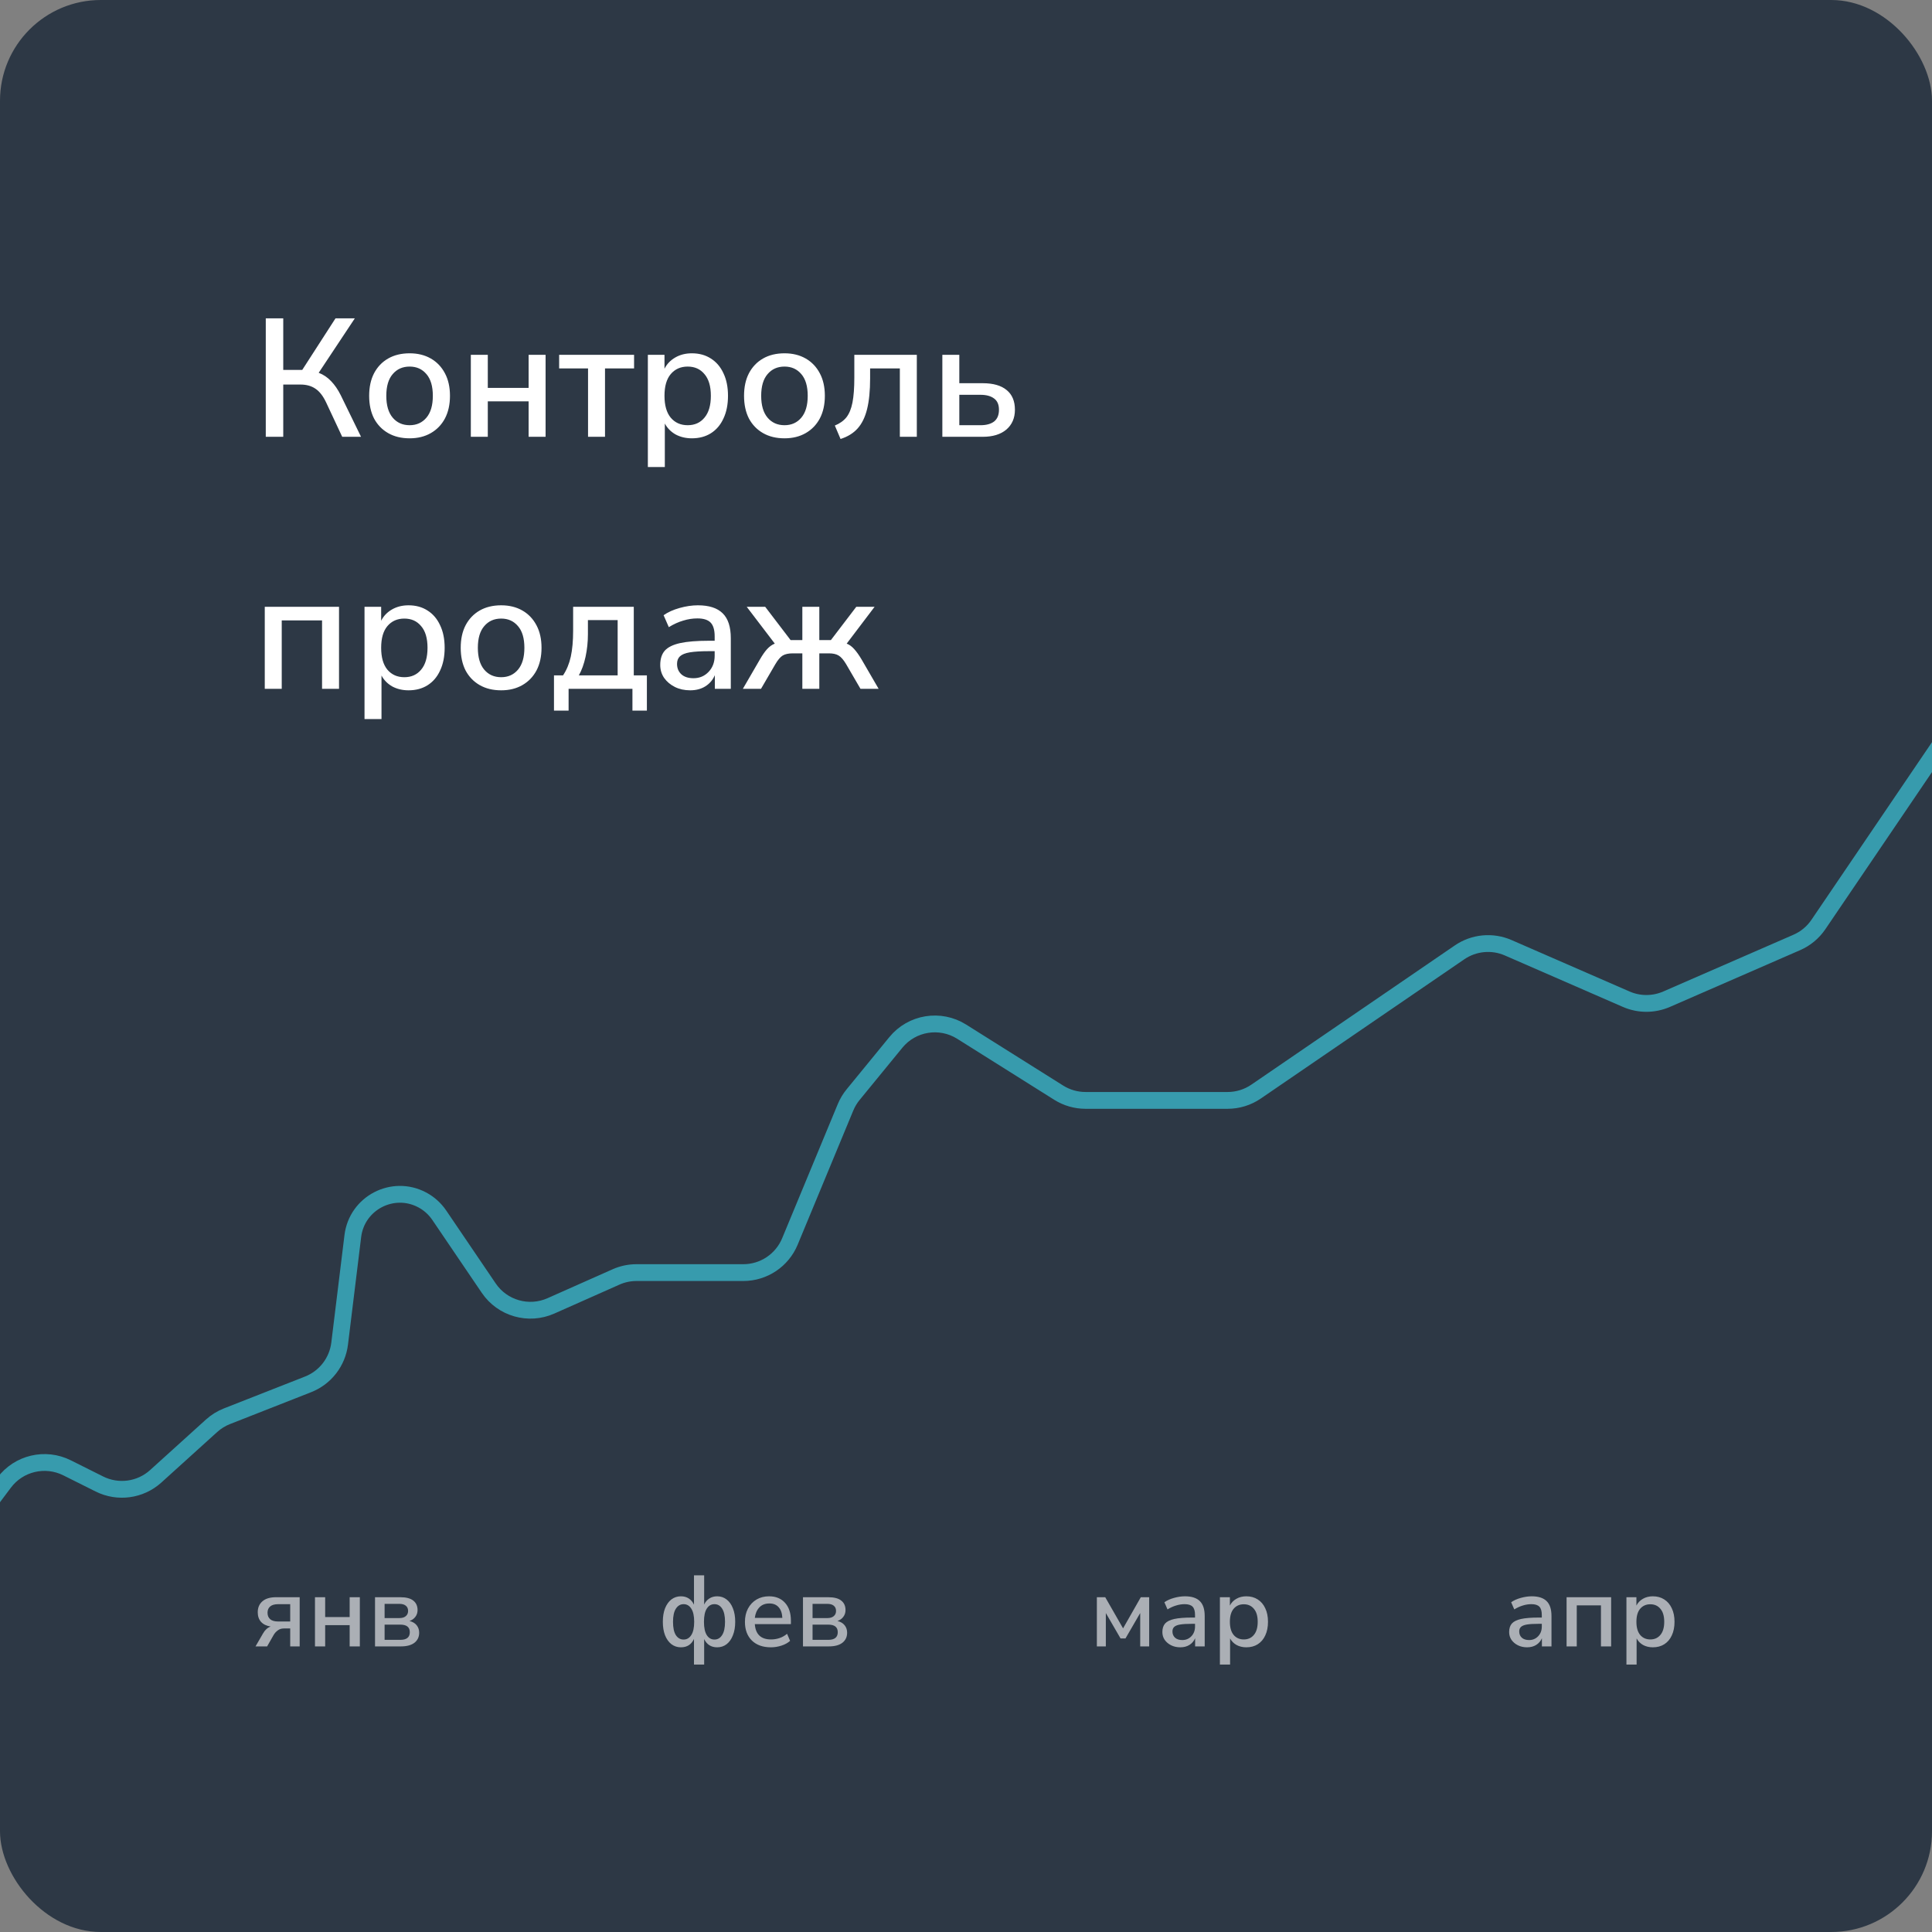 <svg width="230" height="230" viewBox="0 0 230 230" fill="none" xmlns="http://www.w3.org/2000/svg">
<rect x="0" y="0" width="230" height="230" fill="#808080" stroke="none"/>
<g clip-path="url(#clip0_2338_624)">
<rect width="230" height="230" rx="12" fill="#2D3845"/>
<path d="M31.64 52V37.9H33.72V44.04H35.98L39.94 37.9H42.24L37.94 44.38C38.5 44.593 38.993 44.927 39.42 45.38C39.847 45.82 40.227 46.373 40.56 47.04L42.98 52H40.74L38.82 47.9C38.46 47.14 38.04 46.6 37.56 46.28C37.08 45.947 36.487 45.78 35.78 45.78H33.72V52H31.64ZM48.768 52.18C47.782 52.18 46.928 51.973 46.208 51.56C45.488 51.147 44.928 50.567 44.528 49.82C44.142 49.06 43.948 48.16 43.948 47.12C43.948 46.08 44.142 45.187 44.528 44.44C44.928 43.68 45.488 43.093 46.208 42.68C46.928 42.267 47.782 42.06 48.768 42.06C49.728 42.06 50.568 42.267 51.288 42.68C52.008 43.093 52.568 43.68 52.968 44.44C53.368 45.187 53.568 46.08 53.568 47.12C53.568 48.16 53.368 49.06 52.968 49.82C52.568 50.567 52.008 51.147 51.288 51.56C50.568 51.973 49.728 52.18 48.768 52.18ZM48.768 50.62C49.595 50.62 50.262 50.32 50.768 49.72C51.275 49.12 51.528 48.253 51.528 47.12C51.528 45.987 51.275 45.127 50.768 44.54C50.262 43.94 49.595 43.64 48.768 43.64C47.928 43.64 47.255 43.94 46.748 44.54C46.242 45.127 45.988 45.987 45.988 47.12C45.988 48.253 46.242 49.12 46.748 49.72C47.255 50.32 47.928 50.62 48.768 50.62ZM56.051 52V42.24H58.071V46.18H62.931V42.24H64.951V52H62.931V47.78H58.071V52H56.051ZM70.005 52V43.86H66.565V42.24H75.485V43.86H72.025V52H70.005ZM77.126 55.6V42.24H79.106V43.9C79.386 43.34 79.813 42.893 80.386 42.56C80.959 42.227 81.619 42.06 82.366 42.06C83.233 42.06 83.986 42.267 84.626 42.68C85.279 43.093 85.779 43.68 86.126 44.44C86.486 45.187 86.666 46.08 86.666 47.12C86.666 48.16 86.486 49.06 86.126 49.82C85.779 50.58 85.279 51.167 84.626 51.58C83.986 51.98 83.233 52.18 82.366 52.18C81.646 52.18 80.999 52.027 80.426 51.72C79.866 51.4 79.439 50.967 79.146 50.42V55.6H77.126ZM81.866 50.62C82.706 50.62 83.373 50.32 83.866 49.72C84.373 49.12 84.626 48.253 84.626 47.12C84.626 45.987 84.373 45.127 83.866 44.54C83.373 43.94 82.706 43.64 81.866 43.64C81.026 43.64 80.353 43.94 79.846 44.54C79.353 45.127 79.106 45.987 79.106 47.12C79.106 48.253 79.353 49.12 79.846 49.72C80.353 50.32 81.026 50.62 81.866 50.62ZM93.397 52.18C92.41 52.18 91.557 51.973 90.837 51.56C90.117 51.147 89.557 50.567 89.157 49.82C88.77 49.06 88.577 48.16 88.577 47.12C88.577 46.08 88.77 45.187 89.157 44.44C89.557 43.68 90.117 43.093 90.837 42.68C91.557 42.267 92.41 42.06 93.397 42.06C94.357 42.06 95.197 42.267 95.917 42.68C96.637 43.093 97.197 43.68 97.597 44.44C97.997 45.187 98.197 46.08 98.197 47.12C98.197 48.16 97.997 49.06 97.597 49.82C97.197 50.567 96.637 51.147 95.917 51.56C95.197 51.973 94.357 52.18 93.397 52.18ZM93.397 50.62C94.224 50.62 94.891 50.32 95.397 49.72C95.904 49.12 96.157 48.253 96.157 47.12C96.157 45.987 95.904 45.127 95.397 44.54C94.891 43.94 94.224 43.64 93.397 43.64C92.557 43.64 91.884 43.94 91.377 44.54C90.871 45.127 90.617 45.987 90.617 47.12C90.617 48.253 90.871 49.12 91.377 49.72C91.884 50.32 92.557 50.62 93.397 50.62ZM100.065 52.26L99.385 50.66C99.972 50.42 100.432 50.093 100.765 49.68C101.098 49.253 101.338 48.667 101.485 47.92C101.632 47.16 101.705 46.18 101.705 44.98V42.24H109.145V52H107.125V43.86H103.585V45.04C103.585 46.507 103.465 47.727 103.225 48.7C102.985 49.673 102.605 50.447 102.085 51.02C101.578 51.58 100.905 51.993 100.065 52.26ZM112.184 52V42.24H114.204V45.62H116.984C118.237 45.62 119.191 45.893 119.844 46.44C120.497 46.973 120.824 47.753 120.824 48.78C120.824 49.767 120.484 50.553 119.804 51.14C119.124 51.713 118.184 52 116.984 52H112.184ZM114.204 50.62H116.724C117.417 50.62 117.957 50.473 118.344 50.18C118.731 49.873 118.924 49.407 118.924 48.78C118.924 48.167 118.731 47.72 118.344 47.44C117.957 47.147 117.417 47 116.724 47H114.204V50.62ZM31.52 82V72.24H40.36V82H38.34V73.86H33.54V82H31.52ZM43.395 85.6V72.24H45.376V73.9C45.656 73.34 46.082 72.893 46.656 72.56C47.229 72.227 47.889 72.06 48.636 72.06C49.502 72.06 50.255 72.267 50.895 72.68C51.549 73.093 52.049 73.68 52.395 74.44C52.755 75.187 52.935 76.08 52.935 77.12C52.935 78.16 52.755 79.06 52.395 79.82C52.049 80.58 51.549 81.167 50.895 81.58C50.255 81.98 49.502 82.18 48.636 82.18C47.916 82.18 47.269 82.027 46.696 81.72C46.136 81.4 45.709 80.967 45.416 80.42V85.6H43.395ZM48.136 80.62C48.975 80.62 49.642 80.32 50.136 79.72C50.642 79.12 50.895 78.253 50.895 77.12C50.895 75.987 50.642 75.127 50.136 74.54C49.642 73.94 48.975 73.64 48.136 73.64C47.295 73.64 46.622 73.94 46.115 74.54C45.622 75.127 45.376 75.987 45.376 77.12C45.376 78.253 45.622 79.12 46.115 79.72C46.622 80.32 47.295 80.62 48.136 80.62ZM59.667 82.18C58.68 82.18 57.827 81.973 57.107 81.56C56.387 81.147 55.827 80.567 55.427 79.82C55.04 79.06 54.847 78.16 54.847 77.12C54.847 76.08 55.04 75.187 55.427 74.44C55.827 73.68 56.387 73.093 57.107 72.68C57.827 72.267 58.68 72.06 59.667 72.06C60.627 72.06 61.467 72.267 62.187 72.68C62.907 73.093 63.467 73.68 63.867 74.44C64.267 75.187 64.467 76.08 64.467 77.12C64.467 78.16 64.267 79.06 63.867 79.82C63.467 80.567 62.907 81.147 62.187 81.56C61.467 81.973 60.627 82.18 59.667 82.18ZM59.667 80.62C60.493 80.62 61.16 80.32 61.667 79.72C62.173 79.12 62.427 78.253 62.427 77.12C62.427 75.987 62.173 75.127 61.667 74.54C61.16 73.94 60.493 73.64 59.667 73.64C58.827 73.64 58.153 73.94 57.647 74.54C57.14 75.127 56.887 75.987 56.887 77.12C56.887 78.253 57.14 79.12 57.647 79.72C58.153 80.32 58.827 80.62 59.667 80.62ZM65.95 84.6V80.4H67.03C67.456 79.76 67.763 79.02 67.95 78.18C68.136 77.327 68.23 76.293 68.23 75.08V72.24H75.45V80.4H77.01V84.6H75.29V82H67.69V84.6H65.95ZM68.91 80.4H73.53V73.82H69.99V75.5C69.99 76.42 69.896 77.313 69.71 78.18C69.523 79.047 69.256 79.787 68.91 80.4ZM82.16 82.18C81.48 82.18 80.873 82.047 80.34 81.78C79.807 81.513 79.38 81.153 79.06 80.7C78.753 80.247 78.6 79.733 78.6 79.16C78.6 78.44 78.78 77.873 79.14 77.46C79.513 77.047 80.12 76.747 80.96 76.56C81.813 76.373 82.96 76.28 84.4 76.28H85.08V75.76C85.08 75 84.92 74.453 84.6 74.12C84.28 73.787 83.753 73.62 83.02 73.62C82.46 73.62 81.9 73.707 81.34 73.88C80.78 74.04 80.207 74.3 79.62 74.66L79 73.24C79.507 72.88 80.14 72.593 80.9 72.38C81.66 72.167 82.387 72.06 83.08 72.06C84.413 72.06 85.4 72.38 86.04 73.02C86.68 73.647 87 74.633 87 75.98V82H85.1V80.38C84.86 80.94 84.487 81.38 83.98 81.7C83.473 82.02 82.867 82.18 82.16 82.18ZM82.56 80.74C83.28 80.74 83.88 80.487 84.36 79.98C84.84 79.473 85.08 78.833 85.08 78.06V77.52H84.42C83.447 77.52 82.68 77.567 82.12 77.66C81.573 77.753 81.18 77.913 80.94 78.14C80.713 78.353 80.6 78.653 80.6 79.04C80.6 79.547 80.773 79.96 81.12 80.28C81.467 80.587 81.947 80.74 82.56 80.74ZM88.437 82L90.457 78.52C90.763 77.987 91.05 77.573 91.317 77.28C91.597 76.973 91.903 76.753 92.237 76.62L88.897 72.24H91.097L94.117 76.2H95.517V72.24H97.537V76.2H98.917L101.937 72.24H104.117L100.797 76.62C101.13 76.753 101.43 76.973 101.697 77.28C101.977 77.587 102.27 78 102.577 78.52L104.597 82H102.437L100.737 79.08C100.43 78.56 100.13 78.213 99.837 78.04C99.557 77.867 99.17 77.78 98.677 77.78H97.537V82H95.517V77.78H94.377C93.87 77.78 93.47 77.867 93.177 78.04C92.897 78.213 92.603 78.56 92.297 79.08L90.597 82H88.437Z" fill="white"/>
<path d="M-4 182.5L0.496 176.506C2.235 174.186 5.385 173.443 7.979 174.739L11.832 176.666C14.044 177.772 16.707 177.408 18.541 175.749L25.188 169.735C25.725 169.249 26.345 168.864 27.019 168.6L36.673 164.807C38.723 164.002 40.167 162.138 40.434 159.952L42.002 147.151C42.483 143.218 46.756 140.988 50.257 142.842V142.842C51.073 143.274 51.771 143.9 52.29 144.664L58.183 153.349C59.813 155.751 62.931 156.642 65.585 155.462L73.337 152.017C74.104 151.676 74.934 151.5 75.773 151.5H88.493C90.918 151.5 93.106 150.039 94.035 147.798L100.661 131.817C100.886 131.275 101.189 130.769 101.56 130.316L106.647 124.099C108.562 121.757 111.922 121.208 114.483 122.818L126.036 130.08C126.993 130.681 128.099 131 129.229 131H146.144C147.353 131 148.534 130.635 149.532 129.952L173.759 113.375C175.464 112.209 177.65 112.001 179.545 112.827L193.602 118.955C195.131 119.621 196.869 119.621 198.398 118.955L213.908 112.194C214.948 111.741 215.838 111.002 216.475 110.063L234.5 83.5" stroke="#379BAD" stroke-width="2"/>
<g opacity="0.6">
<path d="M30.42 196L31.308 194.464C31.54 194.048 31.844 193.772 32.22 193.636C31.724 193.556 31.344 193.372 31.08 193.084C30.816 192.788 30.684 192.404 30.684 191.932C30.684 191.388 30.868 190.956 31.236 190.636C31.604 190.308 32.152 190.144 32.88 190.144H35.676V196H34.548V193.864H33.792C33.512 193.864 33.272 193.94 33.072 194.092C32.872 194.236 32.708 194.416 32.58 194.632L31.8 196H30.42ZM33.132 193.036H34.548V190.972H33.132C32.692 190.972 32.368 191.064 32.16 191.248C31.952 191.424 31.848 191.672 31.848 191.992C31.848 192.32 31.952 192.576 32.16 192.76C32.368 192.944 32.692 193.036 33.132 193.036ZM37.498 196V190.144H38.71V192.508H41.626V190.144H42.838V196H41.626V193.468H38.71V196H37.498ZM44.646 196V190.144H47.634C48.354 190.144 48.878 190.28 49.206 190.552C49.542 190.816 49.71 191.192 49.71 191.68C49.71 191.984 49.622 192.252 49.446 192.484C49.278 192.708 49.046 192.872 48.75 192.976C49.118 193.064 49.402 193.232 49.602 193.48C49.802 193.728 49.902 194.024 49.902 194.368C49.902 194.872 49.714 195.272 49.338 195.568C48.962 195.856 48.426 196 47.73 196H44.646ZM45.786 192.628H47.55C47.878 192.628 48.13 192.552 48.306 192.4C48.49 192.248 48.582 192.04 48.582 191.776C48.582 191.504 48.49 191.296 48.306 191.152C48.13 191.008 47.878 190.936 47.55 190.936H45.786V192.628ZM45.786 195.22H47.658C48.41 195.22 48.786 194.916 48.786 194.308C48.786 193.708 48.41 193.408 47.658 193.408H45.786V195.22Z" fill="white"/>
<path d="M82.617 198.16V195.112C82.313 195.776 81.793 196.108 81.057 196.108C80.633 196.108 80.257 195.984 79.929 195.736C79.609 195.488 79.357 195.136 79.173 194.68C78.997 194.224 78.909 193.688 78.909 193.072C78.909 192.448 78.997 191.912 79.173 191.464C79.357 191.008 79.609 190.656 79.929 190.408C80.257 190.16 80.633 190.036 81.057 190.036C81.425 190.036 81.741 190.124 82.005 190.3C82.269 190.476 82.473 190.72 82.617 191.032V187.54H83.829V191.02C83.973 190.708 84.177 190.468 84.441 190.3C84.705 190.124 85.017 190.036 85.377 190.036C85.801 190.036 86.173 190.16 86.493 190.408C86.821 190.656 87.073 191.008 87.249 191.464C87.433 191.912 87.525 192.448 87.525 193.072C87.525 193.688 87.433 194.224 87.249 194.68C87.073 195.136 86.825 195.488 86.505 195.736C86.185 195.984 85.809 196.108 85.377 196.108C84.657 196.108 84.141 195.78 83.829 195.124V198.16H82.617ZM81.381 195.184C81.765 195.184 82.069 195.008 82.293 194.656C82.525 194.304 82.641 193.776 82.641 193.072C82.641 192.376 82.525 191.852 82.293 191.5C82.069 191.148 81.765 190.972 81.381 190.972C81.005 190.972 80.701 191.148 80.469 191.5C80.237 191.852 80.121 192.376 80.121 193.072C80.121 193.776 80.233 194.304 80.457 194.656C80.689 195.008 80.997 195.184 81.381 195.184ZM85.053 195.184C85.437 195.184 85.741 195.008 85.965 194.656C86.197 194.304 86.313 193.776 86.313 193.072C86.313 192.376 86.197 191.852 85.965 191.5C85.741 191.148 85.437 190.972 85.053 190.972C84.669 190.972 84.365 191.148 84.141 191.5C83.917 191.852 83.805 192.376 83.805 193.072C83.805 193.776 83.917 194.304 84.141 194.656C84.365 195.008 84.669 195.184 85.053 195.184ZM91.779 196.108C90.819 196.108 90.063 195.84 89.511 195.304C88.959 194.76 88.683 194.02 88.683 193.084C88.683 192.484 88.803 191.956 89.043 191.5C89.291 191.036 89.631 190.676 90.063 190.42C90.495 190.164 90.991 190.036 91.551 190.036C92.359 190.036 92.995 190.296 93.459 190.816C93.923 191.328 94.155 192.036 94.155 192.94V193.348H89.859C89.947 194.564 90.591 195.172 91.791 195.172C92.127 195.172 92.455 195.12 92.775 195.016C93.103 194.912 93.411 194.74 93.699 194.5L94.059 195.34C93.795 195.58 93.455 195.768 93.039 195.904C92.623 196.04 92.203 196.108 91.779 196.108ZM91.599 190.888C91.095 190.888 90.695 191.044 90.399 191.356C90.103 191.668 89.923 192.084 89.859 192.604H93.135C93.111 192.06 92.967 191.64 92.703 191.344C92.439 191.04 92.071 190.888 91.599 190.888ZM95.593 196V190.144H98.581C99.301 190.144 99.825 190.28 100.153 190.552C100.489 190.816 100.657 191.192 100.657 191.68C100.657 191.984 100.569 192.252 100.393 192.484C100.225 192.708 99.993 192.872 99.697 192.976C100.065 193.064 100.349 193.232 100.549 193.48C100.749 193.728 100.849 194.024 100.849 194.368C100.849 194.872 100.661 195.272 100.285 195.568C99.909 195.856 99.373 196 98.677 196H95.593ZM96.733 192.628H98.497C98.825 192.628 99.077 192.552 99.253 192.4C99.437 192.248 99.529 192.04 99.529 191.776C99.529 191.504 99.437 191.296 99.253 191.152C99.077 191.008 98.825 190.936 98.497 190.936H96.733V192.628ZM96.733 195.22H98.605C99.357 195.22 99.733 194.916 99.733 194.308C99.733 193.708 99.357 193.408 98.605 193.408H96.733V195.22Z" fill="white"/>
<path d="M130.579 196V190.144H131.575L133.699 193.852L135.811 190.144H136.807V196H135.739V192.028L133.987 195.052H133.399L131.647 192.028V196H130.579ZM140.513 196.108C140.105 196.108 139.741 196.028 139.421 195.868C139.101 195.708 138.845 195.492 138.653 195.22C138.469 194.948 138.377 194.64 138.377 194.296C138.377 193.864 138.485 193.524 138.701 193.276C138.925 193.028 139.289 192.848 139.793 192.736C140.305 192.624 140.993 192.568 141.857 192.568H142.265V192.256C142.265 191.8 142.169 191.472 141.977 191.272C141.785 191.072 141.469 190.972 141.029 190.972C140.693 190.972 140.357 191.024 140.021 191.128C139.685 191.224 139.341 191.38 138.989 191.596L138.617 190.744C138.921 190.528 139.301 190.356 139.757 190.228C140.213 190.1 140.649 190.036 141.065 190.036C141.865 190.036 142.457 190.228 142.841 190.612C143.225 190.988 143.417 191.58 143.417 192.388V196H142.277V195.028C142.133 195.364 141.909 195.628 141.605 195.82C141.301 196.012 140.937 196.108 140.513 196.108ZM140.753 195.244C141.185 195.244 141.545 195.092 141.833 194.788C142.121 194.484 142.265 194.1 142.265 193.636V193.312H141.869C141.285 193.312 140.825 193.34 140.489 193.396C140.161 193.452 139.925 193.548 139.781 193.684C139.645 193.812 139.577 193.992 139.577 194.224C139.577 194.528 139.681 194.776 139.889 194.968C140.097 195.152 140.385 195.244 140.753 195.244ZM145.227 198.16V190.144H146.415V191.14C146.583 190.804 146.839 190.536 147.183 190.336C147.527 190.136 147.923 190.036 148.371 190.036C148.891 190.036 149.343 190.16 149.727 190.408C150.119 190.656 150.419 191.008 150.627 191.464C150.843 191.912 150.951 192.448 150.951 193.072C150.951 193.696 150.843 194.236 150.627 194.692C150.419 195.148 150.119 195.5 149.727 195.748C149.343 195.988 148.891 196.108 148.371 196.108C147.939 196.108 147.551 196.016 147.207 195.832C146.871 195.64 146.615 195.38 146.439 195.052V198.16H145.227ZM148.071 195.172C148.575 195.172 148.975 194.992 149.271 194.632C149.575 194.272 149.727 193.752 149.727 193.072C149.727 192.392 149.575 191.876 149.271 191.524C148.975 191.164 148.575 190.984 148.071 190.984C147.567 190.984 147.163 191.164 146.859 191.524C146.563 191.876 146.415 192.392 146.415 193.072C146.415 193.752 146.563 194.272 146.859 194.632C147.163 194.992 147.567 195.172 148.071 195.172Z" fill="white"/>
<path d="M181.796 196.108C181.388 196.108 181.024 196.028 180.704 195.868C180.384 195.708 180.128 195.492 179.936 195.22C179.752 194.948 179.66 194.64 179.66 194.296C179.66 193.864 179.768 193.524 179.984 193.276C180.208 193.028 180.572 192.848 181.076 192.736C181.588 192.624 182.276 192.568 183.14 192.568H183.548V192.256C183.548 191.8 183.452 191.472 183.26 191.272C183.068 191.072 182.752 190.972 182.312 190.972C181.976 190.972 181.64 191.024 181.304 191.128C180.968 191.224 180.624 191.38 180.272 191.596L179.9 190.744C180.204 190.528 180.584 190.356 181.04 190.228C181.496 190.1 181.932 190.036 182.348 190.036C183.148 190.036 183.74 190.228 184.124 190.612C184.508 190.988 184.7 191.58 184.7 192.388V196H183.56V195.028C183.416 195.364 183.192 195.628 182.888 195.82C182.584 196.012 182.22 196.108 181.796 196.108ZM182.036 195.244C182.468 195.244 182.828 195.092 183.116 194.788C183.404 194.484 183.548 194.1 183.548 193.636V193.312H183.152C182.568 193.312 182.108 193.34 181.772 193.396C181.444 193.452 181.208 193.548 181.064 193.684C180.928 193.812 180.86 193.992 180.86 194.224C180.86 194.528 180.964 194.776 181.172 194.968C181.38 195.152 181.668 195.244 182.036 195.244ZM186.498 196V190.144H191.802V196H190.59V191.116H187.71V196H186.498ZM193.623 198.16V190.144H194.811V191.14C194.979 190.804 195.235 190.536 195.579 190.336C195.923 190.136 196.319 190.036 196.767 190.036C197.287 190.036 197.739 190.16 198.123 190.408C198.515 190.656 198.815 191.008 199.023 191.464C199.239 191.912 199.347 192.448 199.347 193.072C199.347 193.696 199.239 194.236 199.023 194.692C198.815 195.148 198.515 195.5 198.123 195.748C197.739 195.988 197.287 196.108 196.767 196.108C196.335 196.108 195.947 196.016 195.603 195.832C195.267 195.64 195.011 195.38 194.835 195.052V198.16H193.623ZM196.467 195.172C196.971 195.172 197.371 194.992 197.667 194.632C197.971 194.272 198.123 193.752 198.123 193.072C198.123 192.392 197.971 191.876 197.667 191.524C197.371 191.164 196.971 190.984 196.467 190.984C195.963 190.984 195.559 191.164 195.255 191.524C194.959 191.876 194.811 192.392 194.811 193.072C194.811 193.752 194.959 194.272 195.255 194.632C195.559 194.992 195.963 195.172 196.467 195.172Z" fill="white"/>
</g>
</g>
<defs>
<clipPath id="clip0_2338_624">
<rect width="230" height="230" rx="12" fill="white"/>
</clipPath>
</defs>
</svg>
